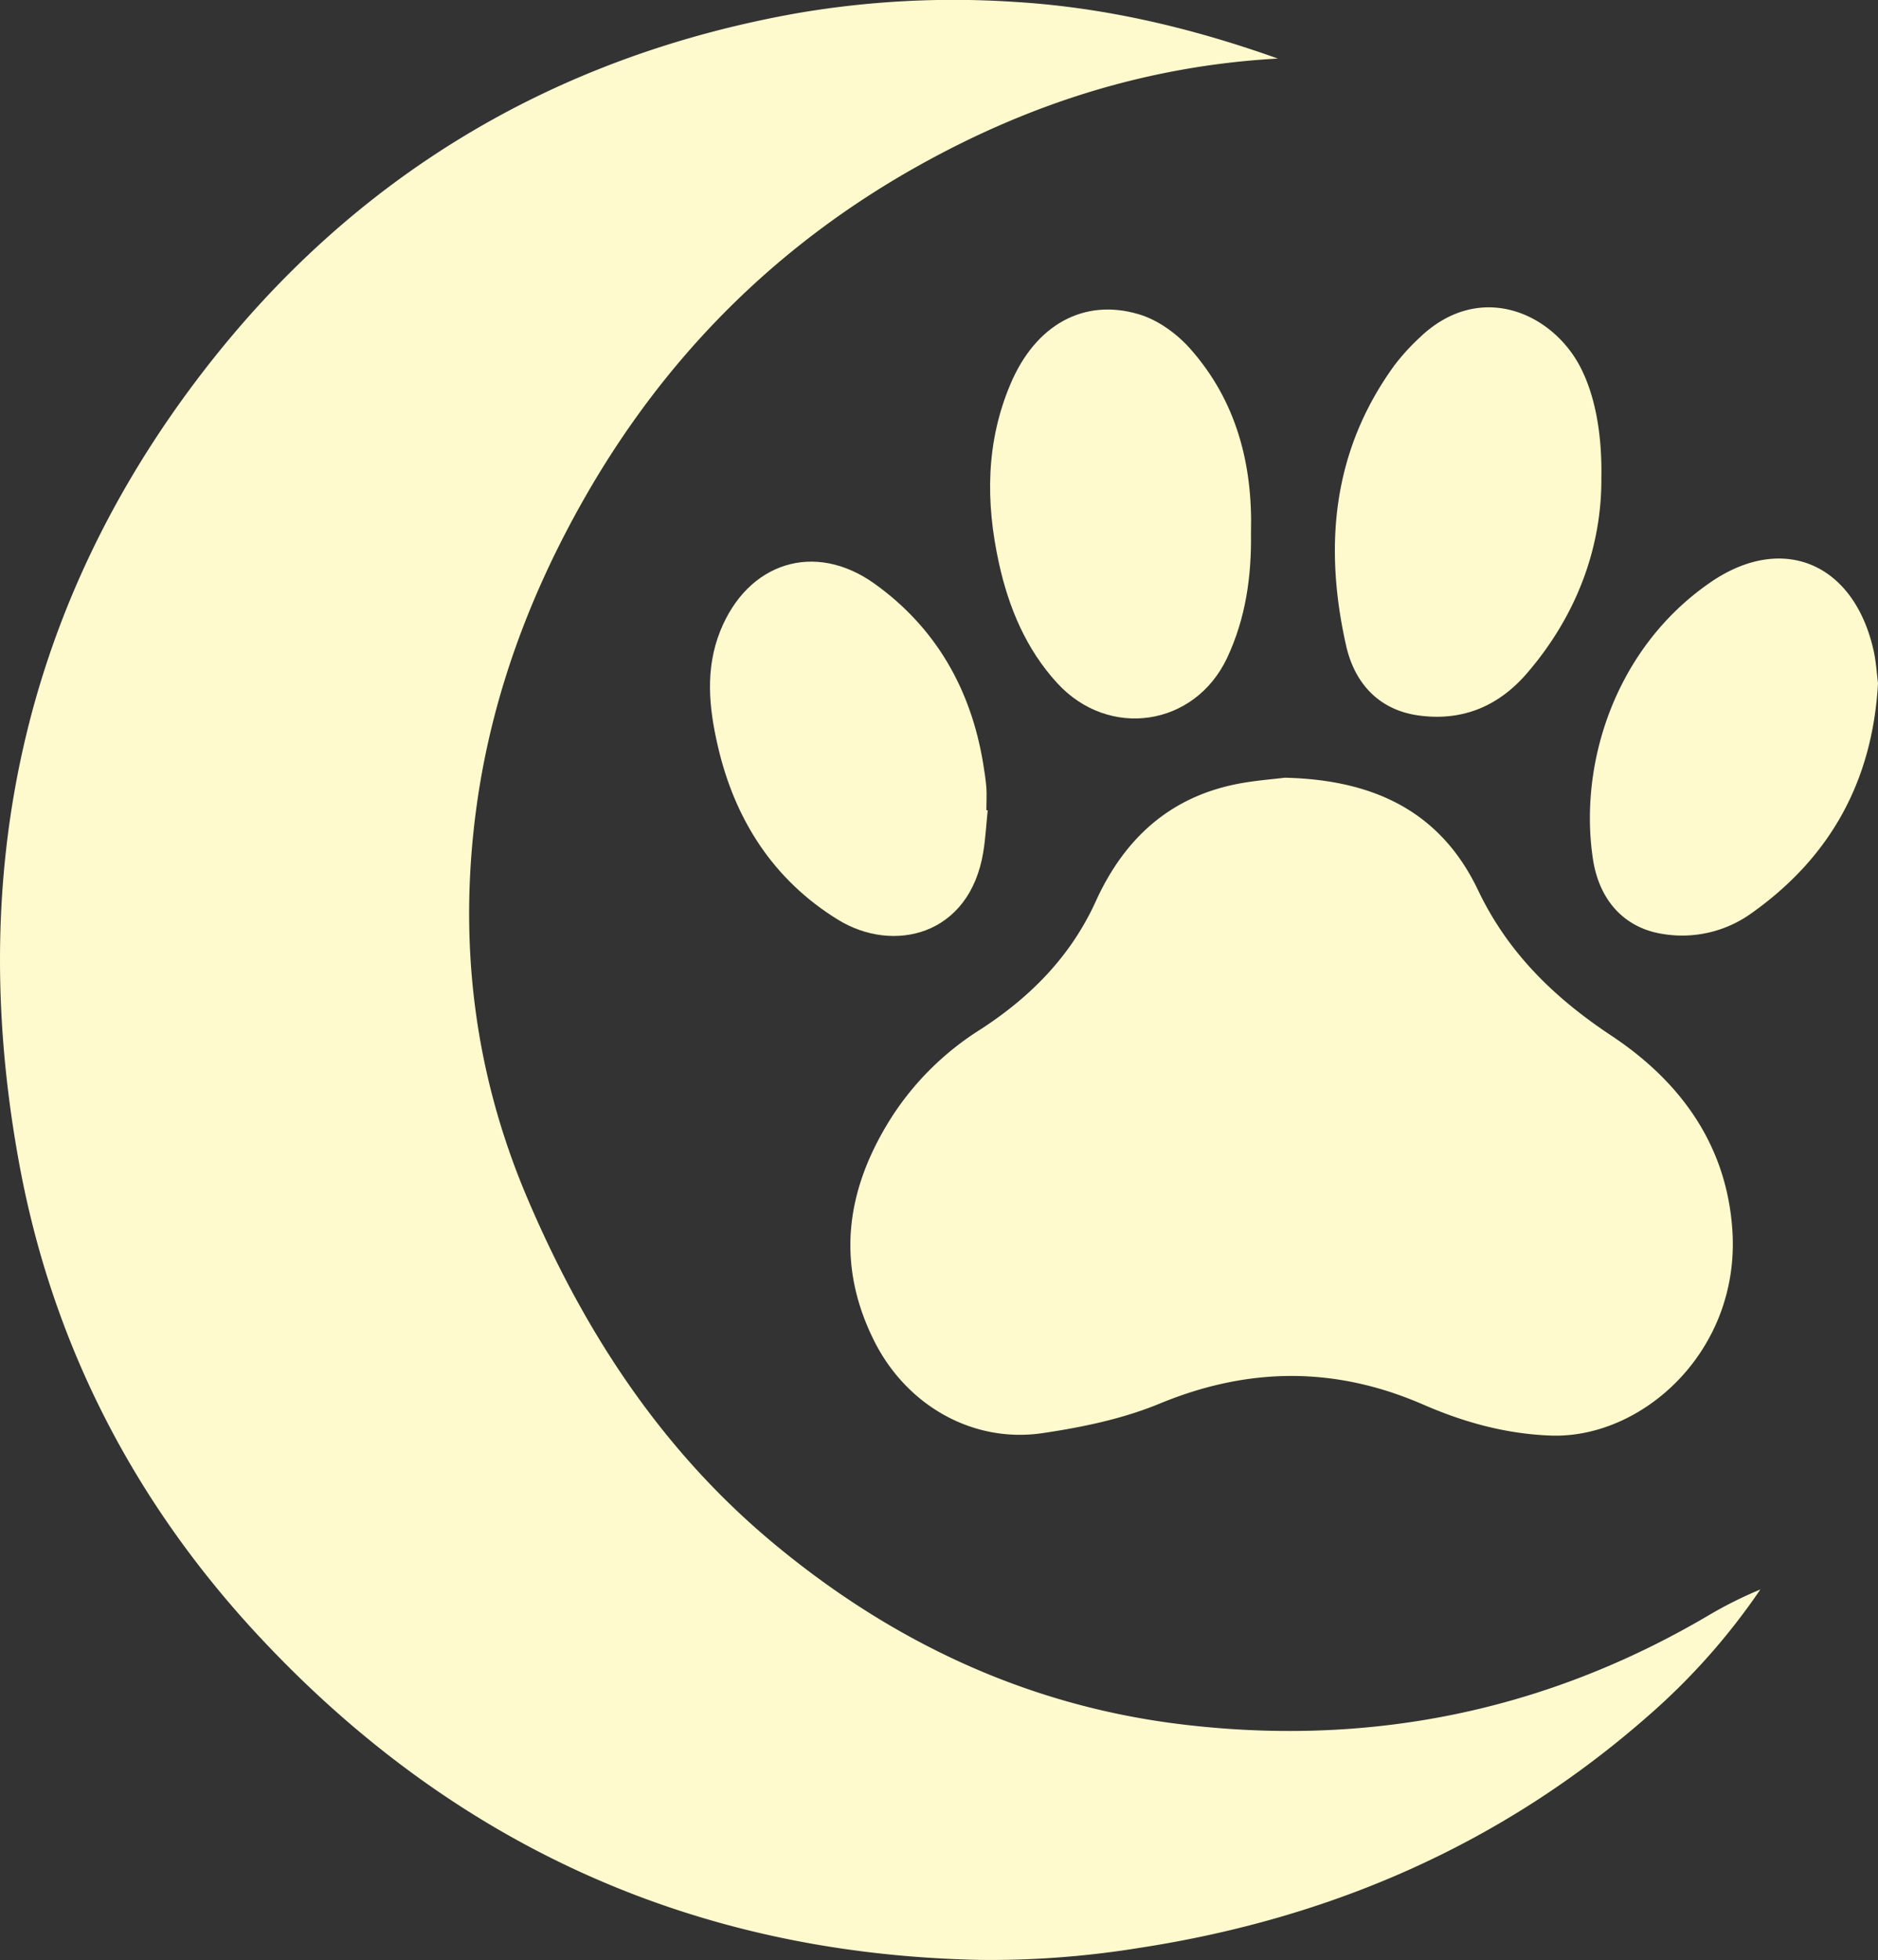 <svg xmlns="http://www.w3.org/2000/svg" viewBox="0 0 577.58 602.6"><rect x="0" y="0" width="577.58" height="602.6" fill="#333333" stroke="none"/><defs><style>.cls-1{fill:#fffacd;}</style></defs><title>Asset 5</title><g id="Layer_2" data-name="Layer 2"><g id="Layer_1-2" data-name="Layer 1"><path class="cls-1" d="M541.4,488.63a202.72,202.72,0,0,1-34.67,39c-44.9,39.39-97.54,62.14-156.2,71.16a286.38,286.38,0,0,1-48.64,3.72c-88.18-1.64-162.47-35.28-222.45-99.72-38-40.84-63-89-73.31-143.9C-10.66,269.3,6.7,186.44,62.65,114,108.8,54.24,170.2,17.36,245.14,4.06A283.82,283.82,0,0,1,311.8.57C339.27,2.19,365.91,8.36,393,18c-40,2.24-76,13.79-109.78,32.53-44.64,24.76-79.29,59.62-104.3,104.08-16.38,29.11-27.77,60-32.33,93.16-5.72,41.51-.91,81.79,15.61,120.6,17.46,41,41.19,77.41,75.8,106.16,36.32,30.19,77.67,49.62,124.5,55.45,58,7.21,112.81-3.7,163.44-33.67A126,126,0,0,1,541.4,488.63Z"/><path class="cls-1" d="M476.84,441.31c-13.81-.52-26.62-4.09-39-9.47-27.12-11.82-53.79-11.66-81.18-.35-11.35,4.69-23.84,7.28-36.06,9.08-21.53,3.16-42-8.62-51.89-28.64-11.94-24.12-8.29-47.06,5.83-69a88.43,88.43,0,0,1,26.9-26.4c15.46-10,27.87-22.53,35.57-39.46,8.74-19.21,22.75-32.16,44-36.17,5.36-1,10.84-1.4,14.13-1.82,27.93.64,48.09,10.77,59.46,34.62,9.15,19.18,23.38,33,40.86,44.6,21.41,14.16,35.66,33.8,37.34,60.06C535.17,415.35,505.08,442.38,476.84,441.31Z"/><path class="cls-1" d="M577.58,210c-1.67,30.14-14.71,53.59-38.86,70.7a36.47,36.47,0,0,1-27.43,6.4c-11.31-1.77-19.41-9.87-21.4-23.12-4.42-29.54,7.08-65,36.22-85,22.1-15.15,44.11-5.93,50.13,21.07C577,203.41,577.18,206.92,577.58,210Z"/><path class="cls-1" d="M492.5,146.81c.17,20.9-7.24,42.05-22.93,60.22-8.86,10.25-20.07,14.77-33.38,12.9-12.34-1.74-19.65-10.11-22.21-21.52-6.85-30.53-4.22-59.76,14.8-86a66.4,66.4,0,0,1,7.69-8.49c18.19-17.63,40.46-8.11,49.36,8.53C490.24,120.75,492.75,132.35,492.5,146.81Z"/><path class="cls-1" d="M384.74,163.88c.19,13.28-1.62,26.2-7.33,38.34-9.94,21.15-36.42,25.12-52.32,7.72-9.54-10.44-14.85-23.13-17.86-36.79-4.13-18.74-4.05-37.31,3.62-55.27s22.37-26.28,39.3-21.3c5.85,1.71,11.7,5.91,15.81,10.53C380.26,123.17,385.32,142.69,384.74,163.88Z"/><path class="cls-1" d="M303.77,249.09c-.44,4.28-.67,8.6-1.36,12.84-4.22,25.83-27.73,31.22-44.66,20.82-19.89-12.23-31.79-30.8-37-53.47-2.72-11.76-3.91-23.62.76-35.29,8.44-21.06,29-27.74,47.46-14.55,18.83,13.49,29.61,32.36,33.39,55.2.41,2.46.78,4.94,1,7.42.16,2.32,0,4.66,0,7Z"/></g></g></svg>